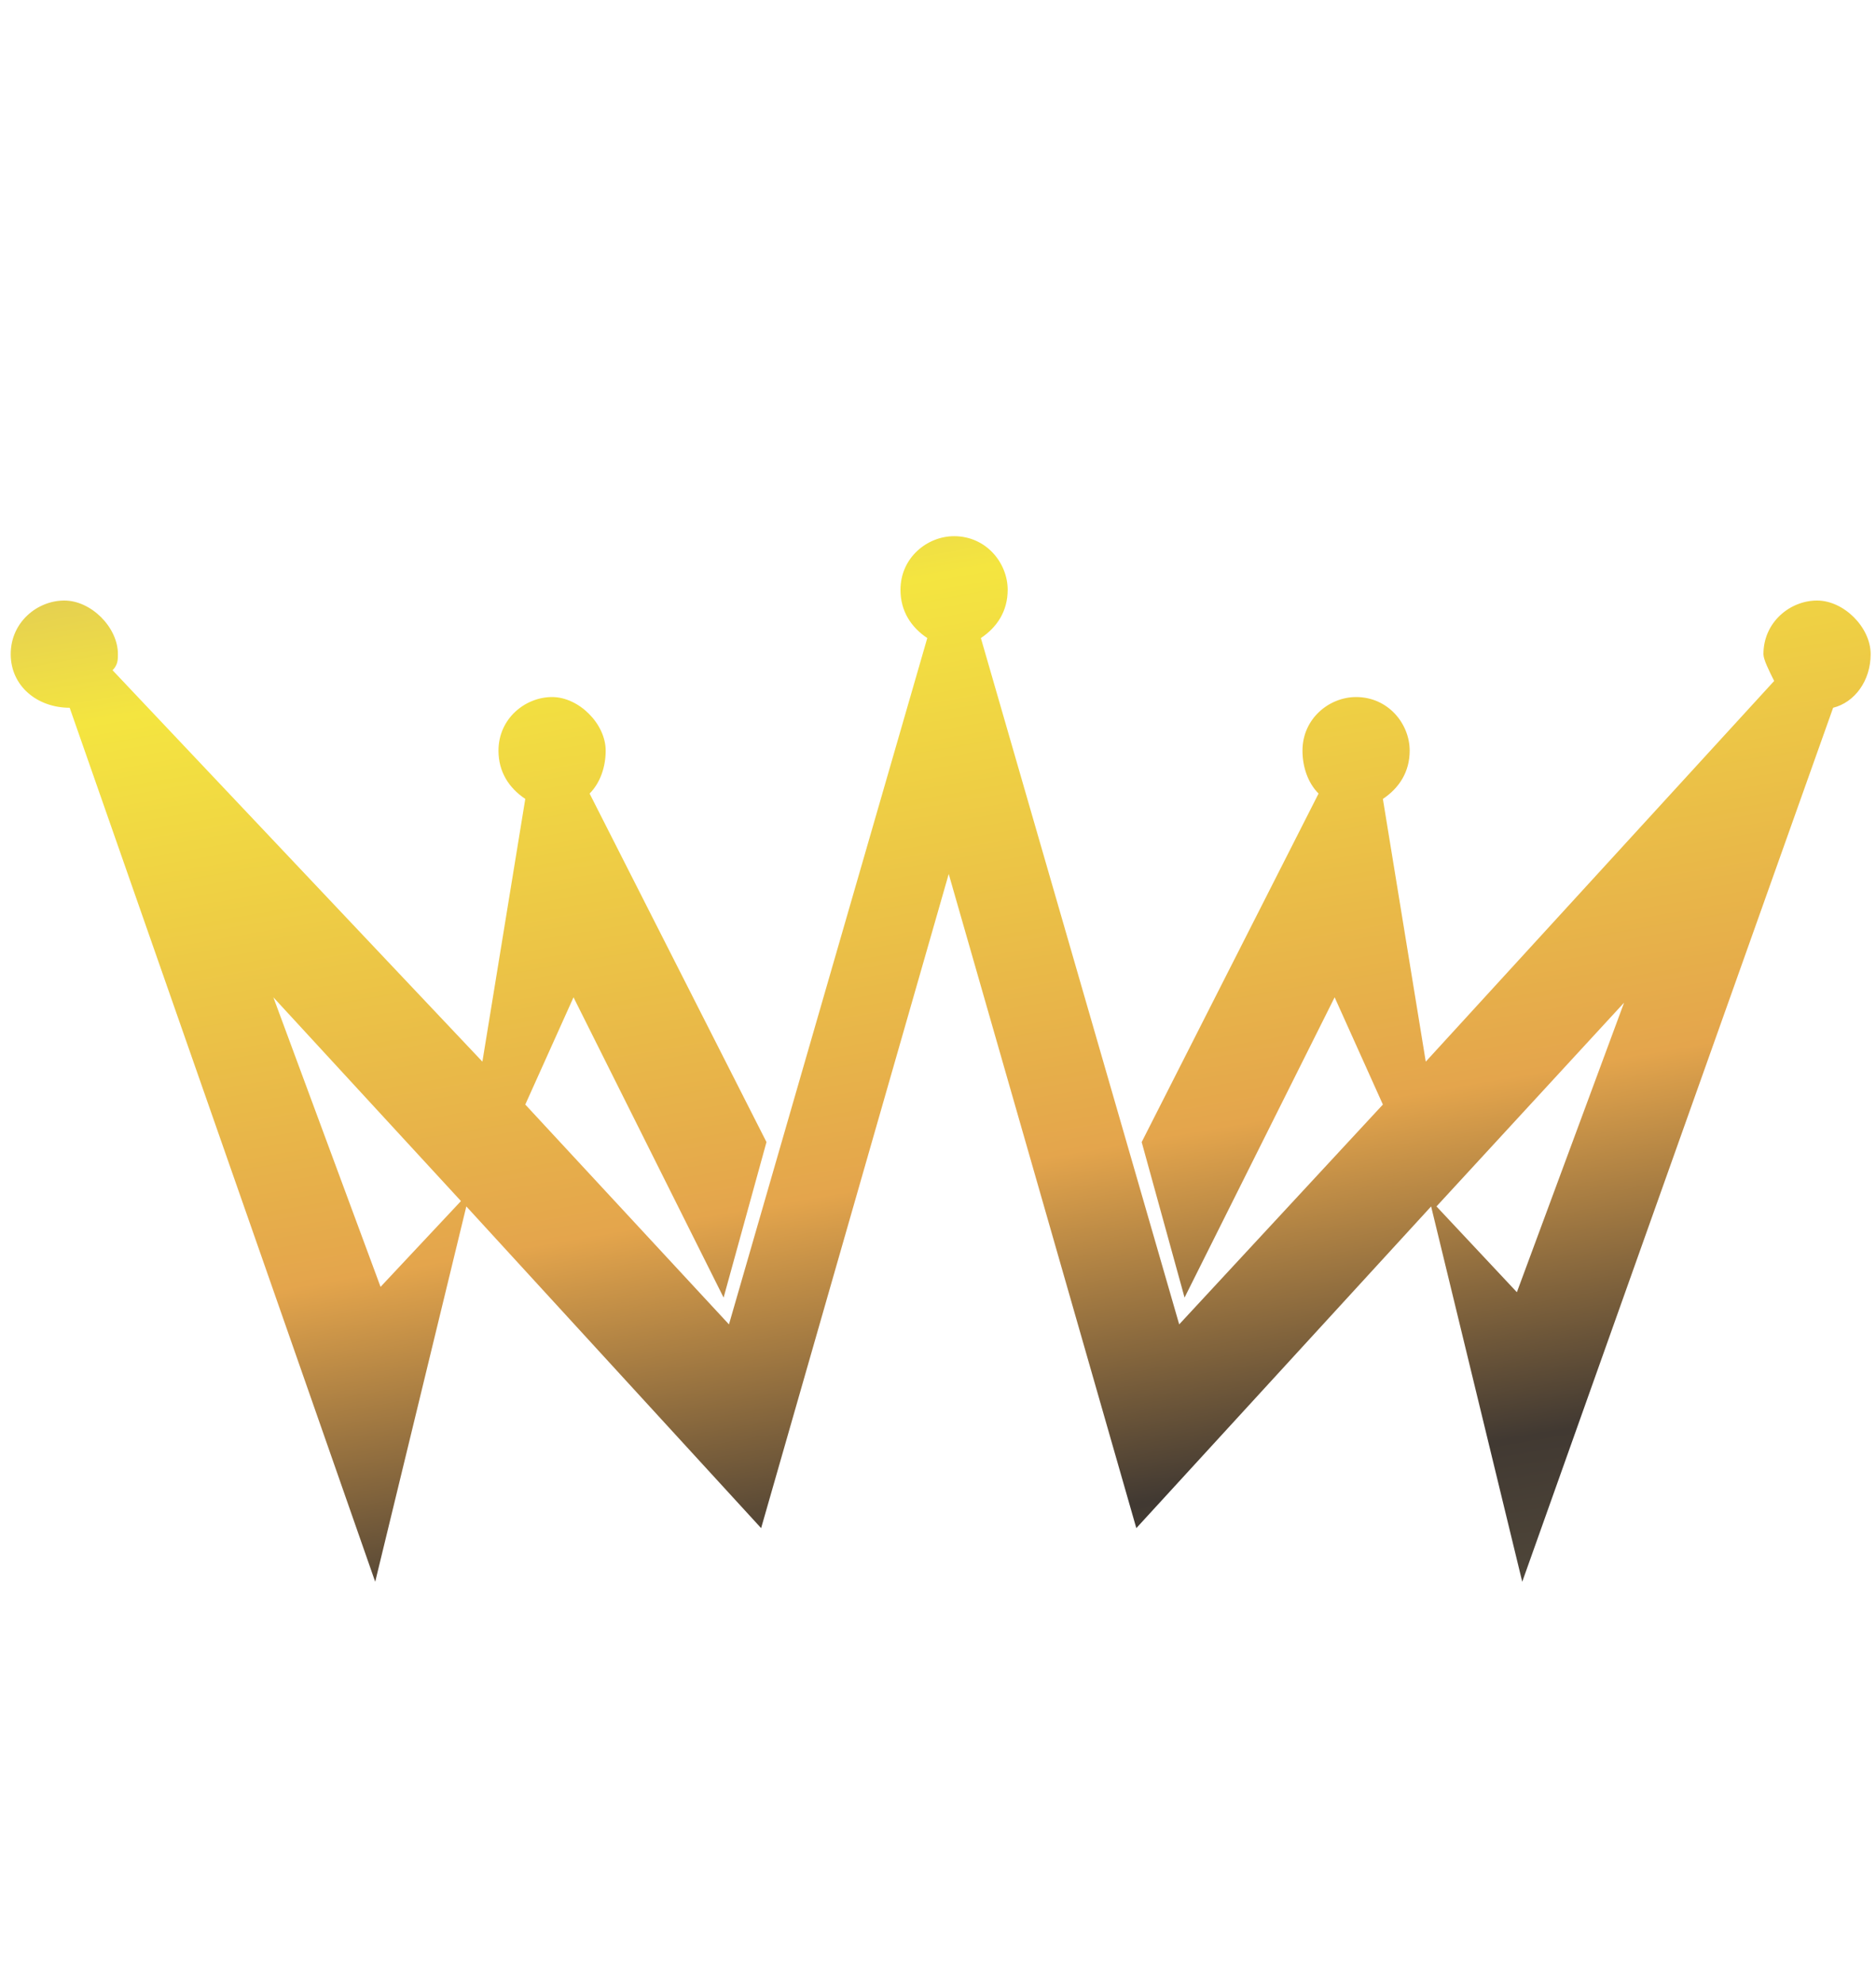 <?xml version="1.0" encoding="utf-8"?>
<!-- Generator: Adobe Illustrator 25.0.1, SVG Export Plug-In . SVG Version: 6.00 Build 0)  -->
<svg version="1.1" id="圖層_1" xmlns="http://www.w3.org/2000/svg" xmlns:xlink="http://www.w3.org/1999/xlink" x="0px" y="0px"
	 viewBox="0 0 35 37" style="enable-background:new 0 0 35 37;" xml:space="preserve">
<style type="text/css">
	.st0{fill:url(#SVGID_1_);}
	.st1{fill:url(#SVGID_2_);}
</style>
<g>
	<linearGradient id="SVGID_1_" gradientUnits="userSpaceOnUse" x1="16.414" y1="5.712" x2="21.978" y2="37.888">
		<stop  offset="0" style="stop-color:#D4B863"/>
		<stop  offset="0.157" style="stop-color:#F4E540"/>
		<stop  offset="0.495" style="stop-color:#E4A54C"/>
		<stop  offset="0.699" style="stop-color:#413932"/>
		<stop  offset="1" style="stop-color:#73684B"/>
	</linearGradient>
	<path class="st0" d="M33.8,11.4c-0.4,0-0.7,0.3-0.7,0.7c0,0.2,0.1,0.4,0.3,0.6l-7.2,7.8l-1-5.8c0.3-0.1,0.6-0.3,0.6-0.7
		c0-0.4-0.3-0.7-0.7-0.7c-0.4,0-0.7,0.3-0.7,0.7c0,0.3,0.2,0.5,0.4,0.7l-3.4,6.7l0.6,2l2.8-5.4l1.3,2.8l-4.3,4.7l-3.5-12.2l-0.4-1.4
		c0.3-0.1,0.5-0.4,0.5-0.7c0-0.4-0.3-0.7-0.7-0.7c-0.4,0-0.7,0.3-0.7,0.7c0,0.3,0.2,0.6,0.5,0.7l-0.4,1.4l-3.5,12.2l-4.3-4.7
		l1.3-2.8l2.8,5.4l0.6-2l-3.4-6.7c0.2-0.1,0.4-0.4,0.4-0.7c0-0.4-0.3-0.7-0.7-0.7c-0.4,0-0.7,0.3-0.7,0.7c0,0.4,0.3,0.6,0.6,0.7
		l-1,5.8l-7.3-8c0.1-0.1,0.1-0.2,0.1-0.4c0-0.4-0.3-0.7-0.7-0.7s-0.7,0.3-0.7,0.7c0,0.4,0.3,0.7,0.7,0.7c0.1,0,0.2,0,0.3-0.1
		l5.4,15.6l1.2-4.9L7,24.7l-2.7-7.4l9.8,10.7l3.6-12.7l3.6,12.7l9.8-10.7l-2.7,7.4l-1.1-1.2l1.2,4.9l5.3-15.6c0.4,0,0.7-0.3,0.7-0.7
		C34.5,11.7,34.2,11.4,33.8,11.4z"/>
	<linearGradient id="SVGID_2_" gradientUnits="userSpaceOnUse" x1="16.414" y1="5.712" x2="21.978" y2="37.888">
		<stop  offset="0" style="stop-color:#D4B863"/>
		<stop  offset="0.157" style="stop-color:#F4E540"/>
		<stop  offset="0.495" style="stop-color:#E4A54C"/>
		<stop  offset="0.699" style="stop-color:#413932"/>
		<stop  offset="1" style="stop-color:#73684B"/>
	</linearGradient>
	<path class="st1" d="M28.4,29.5l-1.7-7l-5.5,6l-3.5-12.2l-3.5,12.2l-5.5-6l-1.7,7L1.3,13.2c-0.6,0-1.1-0.4-1.1-1c0-0.6,0.5-1,1-1
		s1,0.5,1,1c0,0.1,0,0.2-0.1,0.3L9,19.8l0.8-4.9c-0.3-0.2-0.5-0.5-0.5-0.9c0-0.6,0.5-1,1-1s1,0.5,1,1c0,0.3-0.1,0.6-0.3,0.8l3.3,6.5
		l-0.8,2.9l-2.8-5.6l-0.9,2l3.8,4.1l3.7-12.8c-0.3-0.2-0.5-0.5-0.5-0.9c0-0.6,0.5-1,1-1c0.6,0,1,0.5,1,1c0,0.4-0.2,0.7-0.5,0.9
		l3.7,12.8l3.8-4.1l-0.9-2l-2.8,5.6l-0.8-2.9l3.3-6.5c-0.2-0.2-0.3-0.5-0.3-0.8c0-0.6,0.5-1,1-1c0.6,0,1,0.5,1,1
		c0,0.4-0.2,0.7-0.5,0.9l0.8,4.9l6.5-7.1c-0.1-0.2-0.2-0.4-0.2-0.5c0-0.6,0.5-1,1-1s1,0.5,1,1c0,0.5-0.3,0.9-0.7,1L28.4,29.5z
		 M17.7,14l3.8,13.2L32,15.8l-3.5,9.5l-0.6-0.7l0.7,2.7l4.9-14.1L21.6,25.9l-3.9-13.7l-3.9,13.7L2,13.1l4.9,14.1l0.7-2.7l-0.6,0.7
		l-3.5-9.5l10.5,11.5L17.7,14z M5.1,18.6l2,5.4l1.5-1.6L5.1,18.6z M26.8,22.5l1.5,1.6l2-5.4L26.8,22.5z M21.8,21.3l0.3,1.1l2.7-5.3
		l0.8,1.8L25,15L21.8,21.3z M10.6,17.1l2.7,5.3l0.3-1.1L10.4,15l-0.6,3.8L10.6,17.1z M25.1,13.5c-0.2,0-0.4,0.2-0.4,0.4
		c0,0.2,0.1,0.3,0.2,0.4l0.1,0l0.1,0c0.2,0,0.3-0.2,0.3-0.4C25.5,13.7,25.3,13.5,25.1,13.5z M10.2,13.5c-0.2,0-0.4,0.2-0.4,0.4
		c0,0.2,0.1,0.4,0.3,0.4l0.1,0l0.1,0c0.1-0.1,0.2-0.2,0.2-0.4C10.6,13.7,10.5,13.5,10.2,13.5z M33.8,11.7c-0.2,0-0.4,0.2-0.4,0.4
		c0,0.2,0.1,0.3,0.1,0.3l0.1,0.1l0.1,0c0.2,0,0.3-0.2,0.3-0.4C34.2,11.9,34,11.7,33.8,11.7z M1.3,11.7c-0.2,0-0.4,0.2-0.4,0.4
		c0,0.3,0.3,0.5,0.5,0.4l0.1,0l0.1-0.1c0-0.1,0.1-0.1,0.1-0.2C1.6,11.9,1.5,11.7,1.3,11.7z M17.7,10.6c-0.2,0-0.4,0.2-0.4,0.4
		c0,0.2,0.1,0.3,0.3,0.4l0.1,0l0.1,0c0.2,0,0.3-0.2,0.3-0.4C18.1,10.8,17.9,10.6,17.7,10.6z"/>
</g>
</svg>
